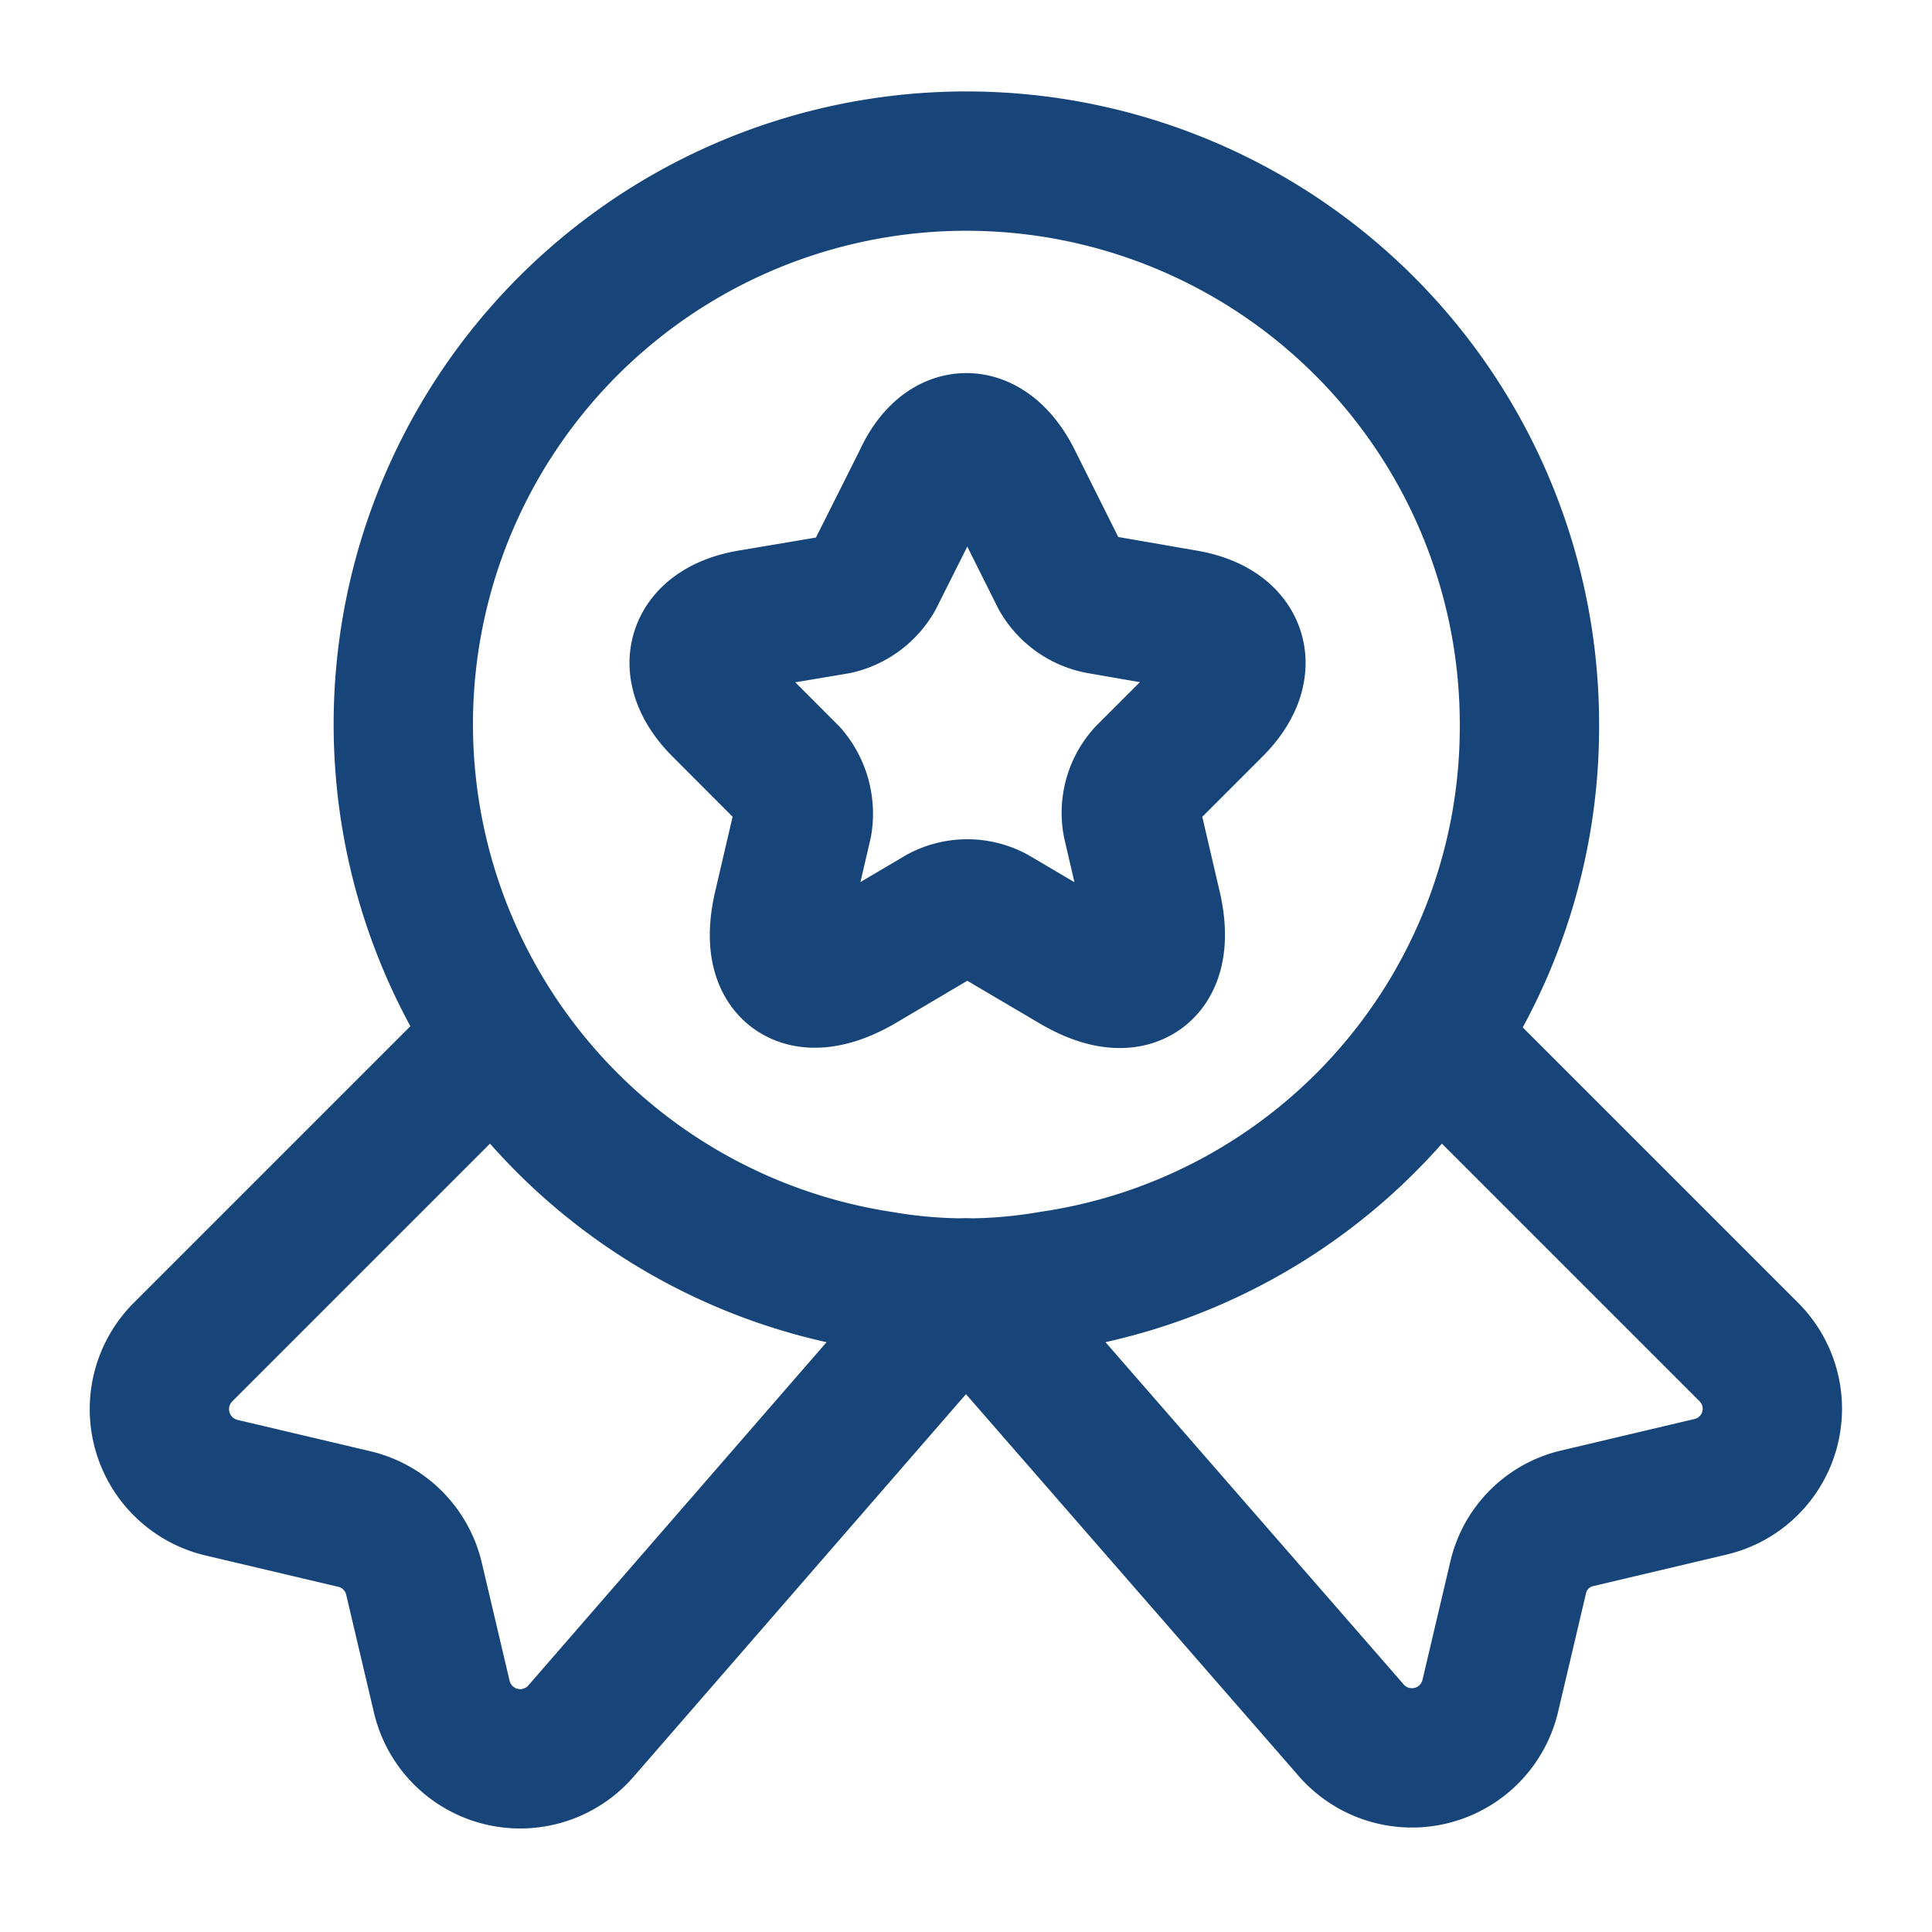 <svg xmlns="http://www.w3.org/2000/svg" width="20.8" height="20.8" viewBox="0 0 20.8 20.8">
    <g data-name="vuesax/linear/medal-star">
        <path d="M12.133 6.067a6.026 6.026 0 0 1-5.157 5.989 5.348 5.348 0 0 1-1.82 0 6.062 6.062 0 1 1 6.977-5.989z" transform="translate(4.333 1.733)" style="stroke:#17457a;stroke-linecap:round;stroke-linejoin:round;stroke-width:1.5px;fill:none"/>
        <path data-name="Vector" d="m16.7 4.827-1.43.338a.85.85 0 0 0-.641.641l-.3 1.274a.867.867 0 0 1-1.508.355L8.684 2.687 4.55 7.445a.867.867 0 0 1-1.508-.355l-.3-1.274a.863.863 0 0 0-.642-.642L.668 4.836A.869.869 0 0 1 .252 3.38L3.632 0a6.054 6.054 0 0 0 4.142 2.617 5.227 5.227 0 0 0 .91.078 5.227 5.227 0 0 0 .91-.078A6.054 6.054 0 0 0 13.737 0l3.38 3.38a.863.863 0 0 1-.417 1.447z" transform="translate(1.715 11.18)" style="stroke:#17457a;stroke-linecap:round;stroke-linejoin:round;stroke-width:1.5px;fill:none"/>
        <path data-name="Vector" d="m3.375.416.511 1.023a.628.628 0 0 0 .416.3l.928.161c.589.1.728.529.3.953l-.719.719a.614.614 0 0 0-.147.529l.208.893c.165.7-.208.979-.832.607l-.867-.511a.608.608 0 0 0-.572 0l-.864.51c-.624.364-1 .1-.832-.607l.208-.893a.65.65 0 0 0-.147-.529l-.719-.72C-.178 2.427-.039 2 .55 1.9l.927-.156a.632.632 0 0 0 .407-.3L2.4.416c.247-.555.7-.555.975 0z" transform="translate(7.527 4.767)" style="stroke:#17457a;stroke-linecap:round;stroke-linejoin:round;stroke-width:1.5px;fill:none"/>
    </g>
</svg>
